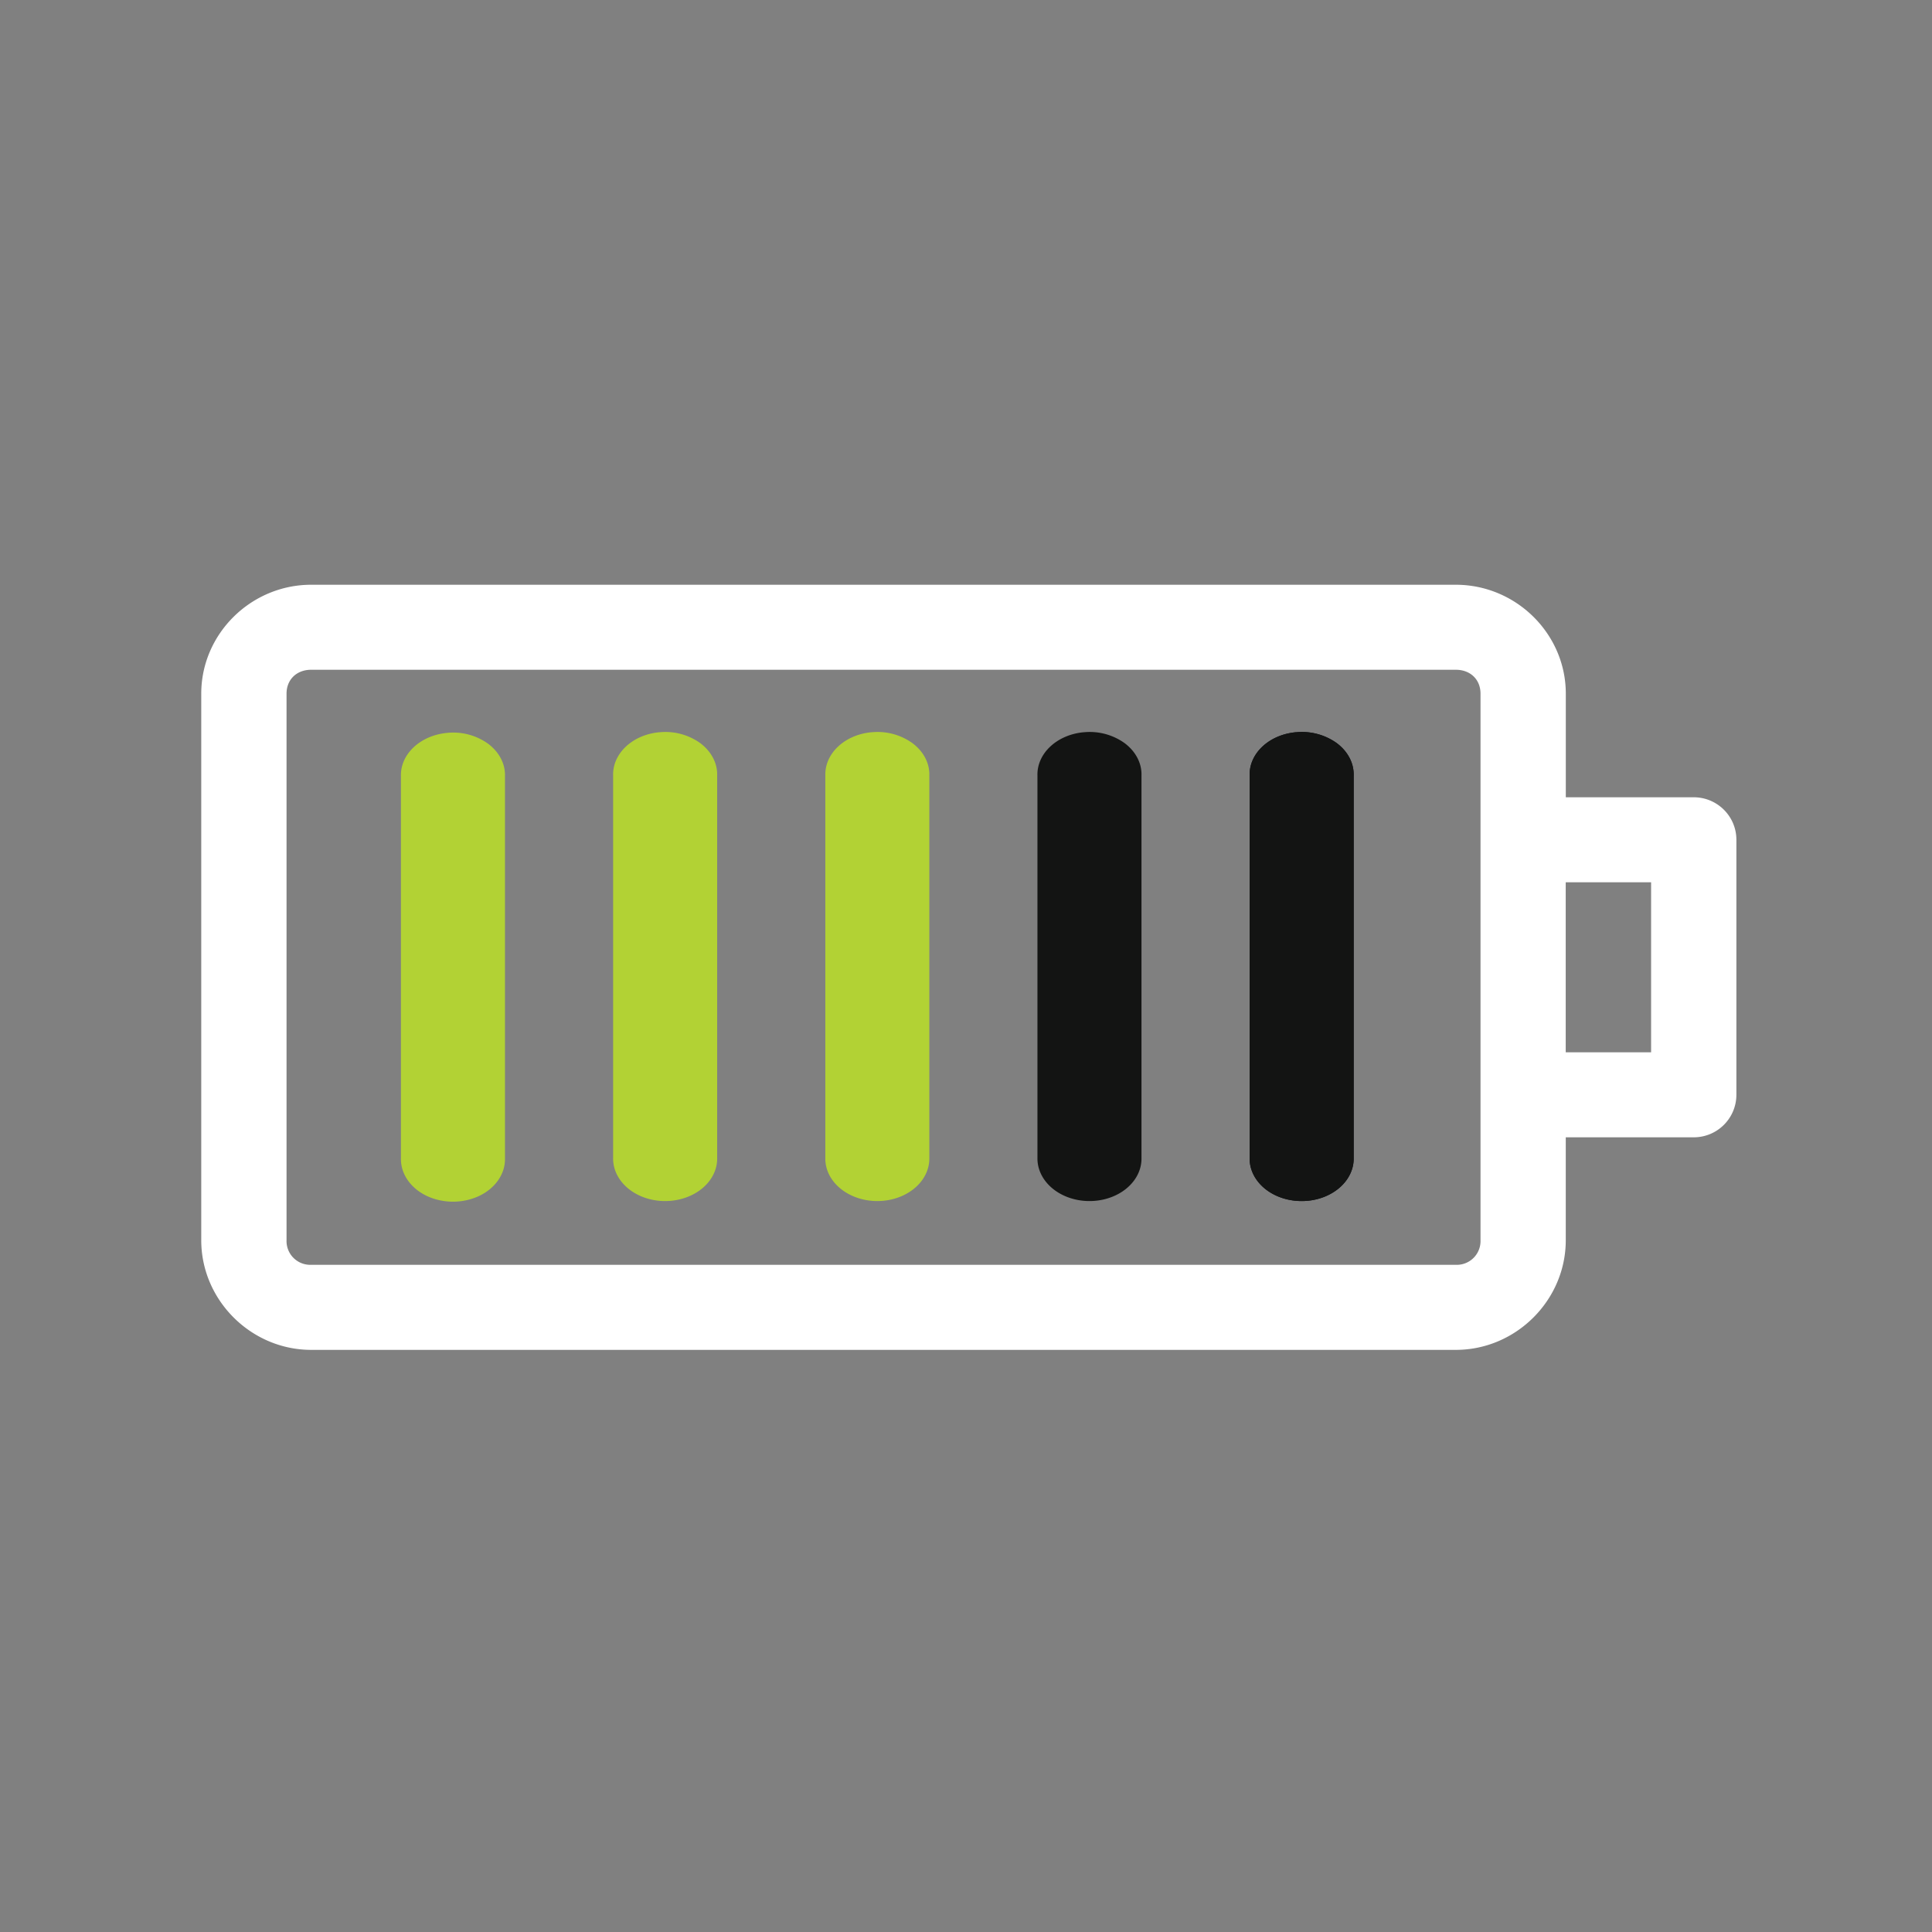 <svg xmlns="http://www.w3.org/2000/svg" width="48" height="48" viewBox="0 0 48 48">
    <rect x="0" y="0" width="48" height="48" fill="#808080" stroke="none"/>
    <g fill="none" fill-rule="evenodd">
        <path d="M0 0h48v48H0z" opacity=".276"/>
        <path fill="#FFF" fill-rule="nonzero" d="M7.731 14.528C6.238 14.528 5 15.745 5 17.234v13.58c0 1.489 1.238 2.723 2.731 2.723h28.44c1.493 0 2.73-1.234 2.73-2.723v-2.558h3.18c.584 0 1.058-.472 1.059-1.056v-6.336c0-.583-.475-1.056-1.06-1.056h-3.178v-2.574c0-1.489-1.238-2.706-2.732-2.706H7.731zm0 2.112h28.44c.356 0 .612.239.612.594v13.58a.59.59 0 0 1-.613.61H7.731a.59.59 0 0 1-.612-.61v-13.58c0-.355.256-.594.612-.594zm31.17 5.28h2.12v4.224H38.9V21.92z"/>
        <path fill="#B2D234" d="M11.113 18.208c-.666.06-1.166.525-1.152 1.072v9.504c-.006.381.239.736.641.928.403.191.901.191 1.304 0 .402-.192.647-.547.64-.928V19.28c.009-.304-.144-.596-.419-.802a1.487 1.487 0 0 0-1.014-.27zM16.384 18.192c-.666.06-1.166.526-1.151 1.073v9.504c-.007.381.238.735.64.927.403.192.901.192 1.304 0s.648-.546.641-.927v-9.504c.008-.304-.145-.596-.42-.802a1.487 1.487 0 0 0-1.014-.27z"/>
        <path fill="#131413" d="M26.927 18.192c-.666.06-1.166.526-1.152 1.073v9.504c-.006.381.239.735.641.927.403.192.901.192 1.304 0s.647-.546.64-.927v-9.504c.009-.304-.144-.596-.419-.802a1.487 1.487 0 0 0-1.014-.27z"/>
        <path fill="#0C1018" d="M32.198 18.192c-.666.06-1.166.526-1.151 1.073v9.504c-.007.381.238.735.64.927.404.192.902.192 1.304 0 .403-.192.648-.546.641-.927v-9.504c.008-.304-.145-.596-.42-.802a1.487 1.487 0 0 0-1.014-.27z"/>
        <path fill="#B2D234" d="M21.655 18.192c-.666.06-1.165.526-1.15 1.073v9.504c-.008.381.237.735.64.927.403.192.9.192 1.303 0 .403-.192.648-.546.641-.927v-9.504c.009-.304-.144-.596-.42-.802a1.487 1.487 0 0 0-1.014-.27z"/>
        <path fill="#131413" d="M32.198 18.192c-.666.06-1.166.526-1.151 1.073v9.504c-.007.381.238.735.64.927.404.192.902.192 1.304 0 .403-.192.648-.546.641-.927v-9.504c.008-.304-.145-.596-.42-.802a1.487 1.487 0 0 0-1.014-.27z"/>
    </g>
</svg>
